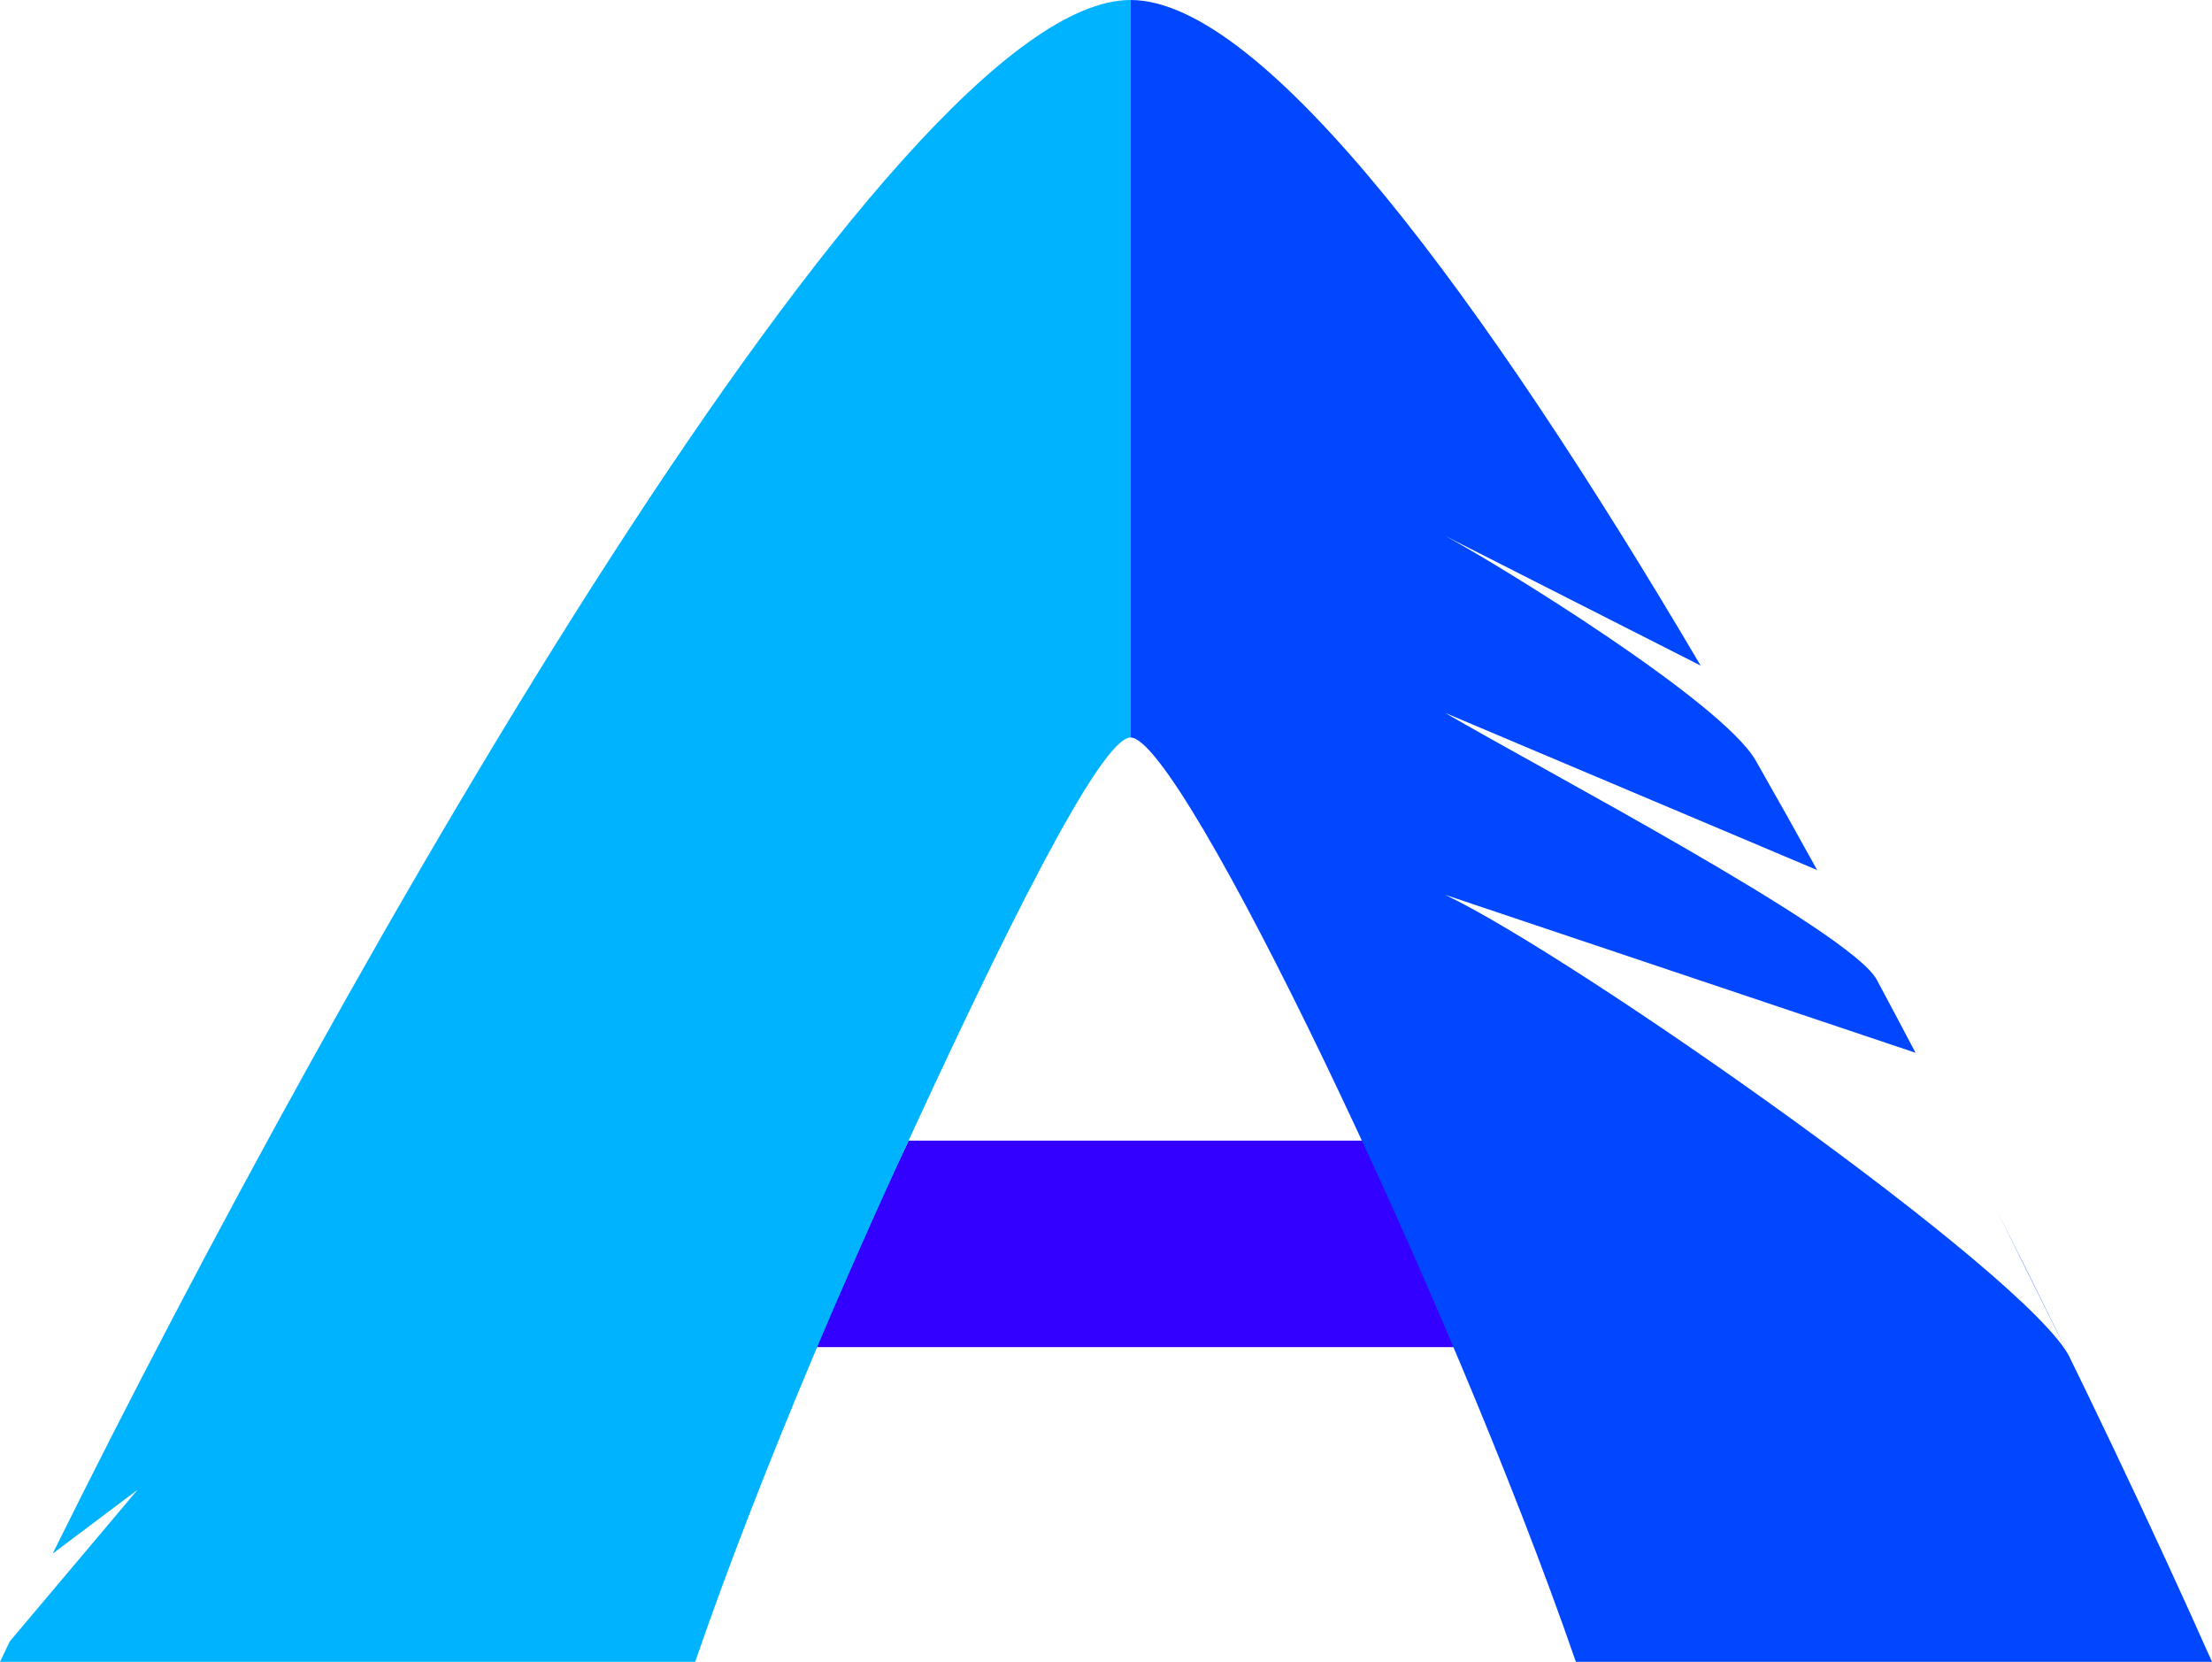 <svg width="225" height="169" viewBox="0 0 225 169" fill="none" xmlns="http://www.w3.org/2000/svg">
<path d="M138.765 116C141.428 121.547 144.762 129.603 147.432 135.708L148 137H83C85.752 130.781 89.564 121.948 92.419 116H138.765Z" fill="#3300FF"/>
<path fill-rule="evenodd" clip-rule="evenodd" d="M70.714 169H0C0.329 168.313 0.662 167.619 1 166.918L14 151.5L5.357 158C35.093 97.904 90.827 0 115 0V75C111.948 75 101.914 95.212 90.992 119.105C88.223 125.161 85.443 131.483 82.774 137.815C78.23 148.599 74.008 159.414 70.714 169Z" fill="#00B3FF"/>
<path fill-rule="evenodd" clip-rule="evenodd" d="M115 75C120.176 75 147.353 131.579 160.294 169H225C219.107 155.746 211.537 139.767 203.053 122.99L210.5 137.983C206.145 129.48 160.002 97.177 147 91L194.843 107.063C193.545 104.593 192.233 102.12 190.909 99.648L190.897 99.626C188.26 94.74 156.664 78.166 147 72.5L184.839 88.482C182.788 84.766 180.718 81.074 178.636 77.427C178.618 77.394 178.599 77.361 178.58 77.328C175.12 71.336 152.225 57.29 147 54.5L172.988 67.689C150.981 30.384 128.554 0 115 0V75Z" fill="#0047FF"/>
</svg>
